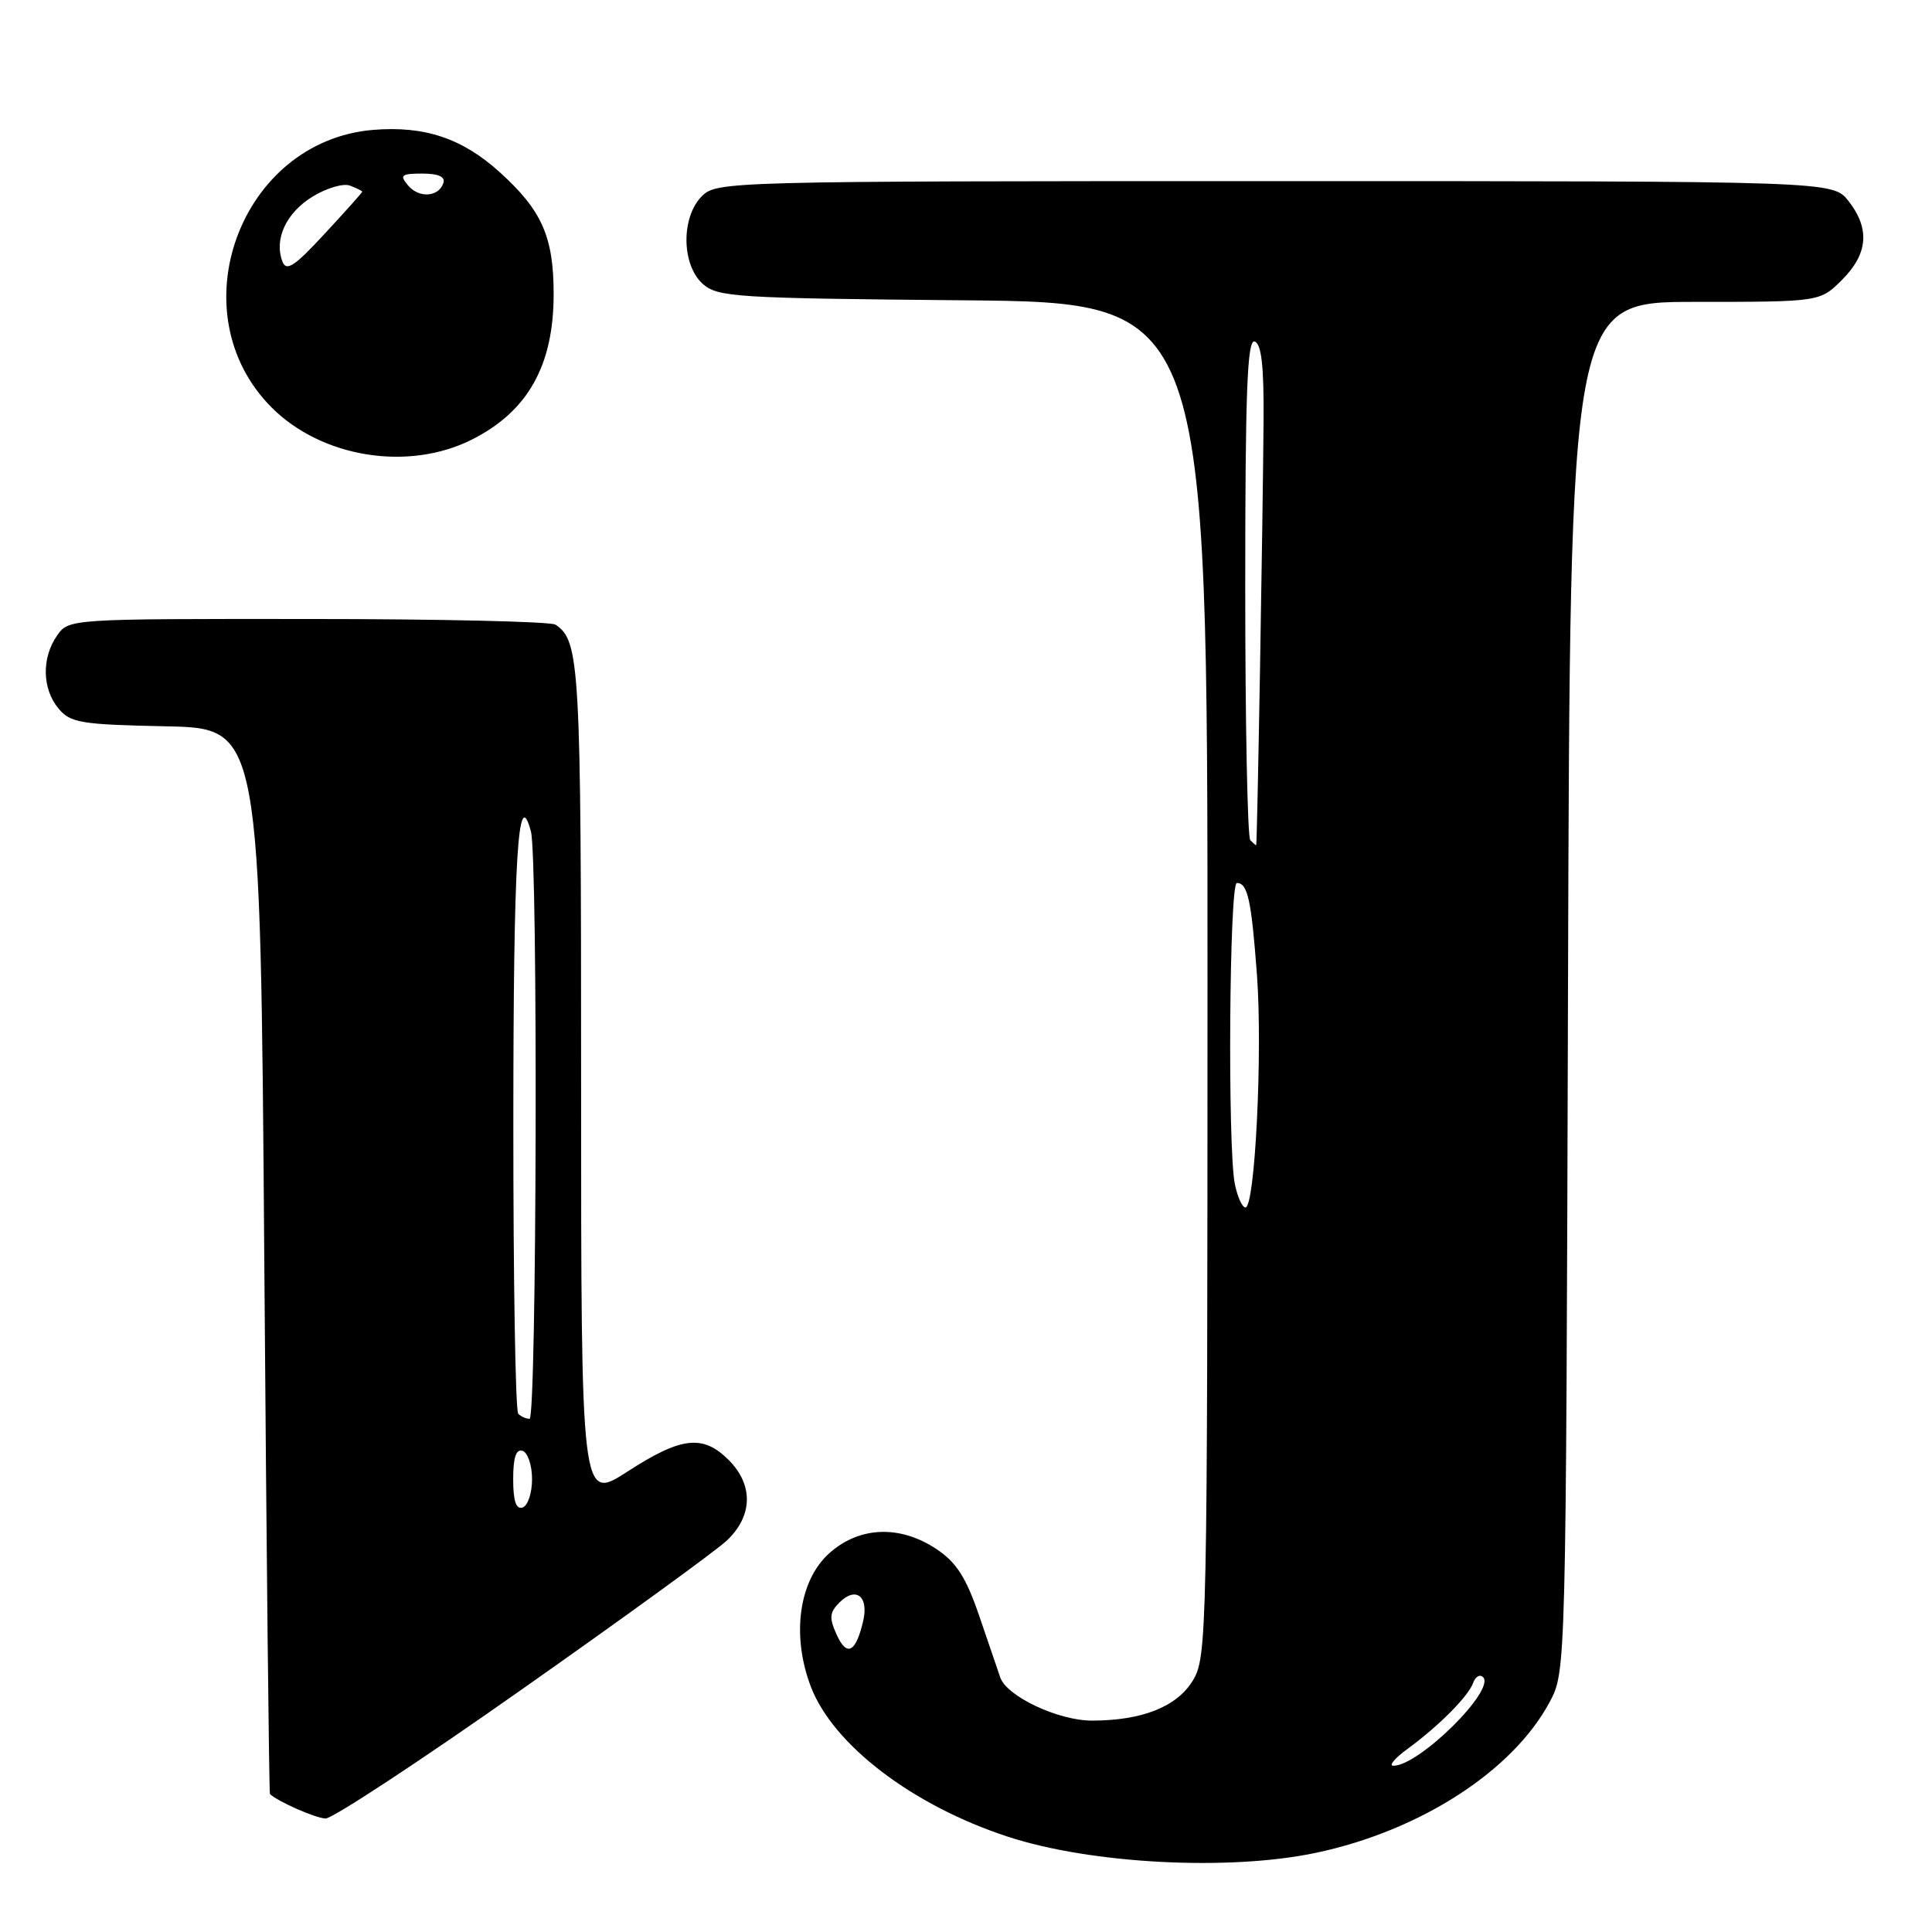 <?xml version="1.0" encoding="UTF-8" standalone="no"?>
<!DOCTYPE svg PUBLIC "-//W3C//DTD SVG 1.1//EN" "http://www.w3.org/Graphics/SVG/1.1/DTD/svg11.dtd" >
<svg xmlns="http://www.w3.org/2000/svg" xmlns:xlink="http://www.w3.org/1999/xlink" version="1.1" viewBox="0 0 256 256">
 <g >
 <path fill="currentColor"
d=" M 174.41 245.50 C 188.18 242.58 200.45 234.67 205.33 225.54 C 207.50 221.50 207.50 221.50 207.77 130.75 C 208.04 40.00 208.04 40.00 224.60 40.00 C 241.15 40.00 241.15 40.00 244.08 37.08 C 247.53 33.63 247.80 30.29 244.93 26.63 C 242.85 24.00 242.85 24.00 168.93 24.00 C 96.33 24.00 94.96 24.04 93.00 26.00 C 90.24 28.76 90.29 35.05 93.10 37.60 C 95.07 39.37 97.38 39.52 127.60 39.79 C 160.00 40.08 160.00 40.08 160.00 129.79 C 159.99 216.88 159.94 219.59 158.05 222.69 C 155.93 226.16 151.34 227.98 144.71 227.99 C 140.24 228.00 133.40 224.78 132.54 222.27 C 132.21 221.30 130.94 217.58 129.72 214.02 C 128.01 209.03 126.72 207.01 124.10 205.27 C 119.26 202.04 113.88 202.24 109.89 205.81 C 105.85 209.42 104.85 216.69 107.44 223.49 C 110.39 231.21 120.94 239.25 133.54 243.37 C 144.59 246.99 162.89 247.94 174.41 245.50 Z  M 69.14 223.86 C 82.54 214.44 94.74 205.58 96.25 204.18 C 99.76 200.92 99.87 196.78 96.55 193.45 C 93.14 190.05 90.28 190.37 83.16 194.98 C 77.00 198.96 77.00 198.96 77.00 143.41 C 77.00 87.92 76.83 84.92 73.60 82.77 C 73.00 82.36 58.24 82.02 40.81 82.02 C 9.18 82.00 9.11 82.00 7.56 84.22 C 5.50 87.16 5.58 91.28 7.75 93.88 C 9.33 95.78 10.70 96.01 22.00 96.24 C 34.50 96.50 34.50 96.50 35.02 167.00 C 35.31 205.78 35.65 237.60 35.77 237.72 C 36.82 238.72 41.83 240.93 43.14 240.96 C 44.05 240.98 55.75 233.29 69.14 223.86 Z  M 62.50 58.26 C 69.92 54.54 73.36 48.45 73.36 39.00 C 73.37 31.39 71.81 27.87 66.20 22.80 C 61.24 18.32 56.24 16.65 49.45 17.21 C 31.77 18.68 23.45 41.45 36.01 54.01 C 42.64 60.64 54.09 62.48 62.50 58.26 Z  M 186.50 231.74 C 190.66 228.70 194.57 224.76 195.20 222.99 C 195.49 222.17 196.07 221.82 196.50 222.22 C 198.27 223.87 187.95 234.06 184.60 233.97 C 183.99 233.95 184.85 232.95 186.50 231.74 Z  M 110.87 216.62 C 109.85 214.37 109.91 213.67 111.23 212.34 C 113.41 210.16 115.15 211.52 114.37 214.81 C 113.40 218.97 112.22 219.58 110.87 216.62 Z  M 163.62 156.88 C 162.65 152.02 162.89 117.00 163.89 117.00 C 165.33 117.00 165.82 119.25 166.56 129.28 C 167.31 139.54 166.29 160.00 165.03 160.00 C 164.60 160.00 163.97 158.59 163.62 156.88 Z  M 165.67 111.33 C 165.30 110.97 165.00 95.85 165.00 77.75 C 165.00 51.86 165.27 44.92 166.25 45.25 C 167.14 45.55 167.48 48.49 167.43 55.59 C 167.33 69.13 166.59 112.00 166.45 112.00 C 166.38 112.00 166.03 111.70 165.67 111.33 Z  M 68.00 196.00 C 68.00 193.11 68.38 191.96 69.25 192.25 C 69.94 192.48 70.50 194.17 70.50 196.00 C 70.50 197.83 69.94 199.52 69.25 199.75 C 68.38 200.04 68.00 198.89 68.00 196.00 Z  M 68.67 187.33 C 68.30 186.97 68.01 169.53 68.02 148.58 C 68.03 113.58 68.63 103.74 70.35 110.17 C 71.30 113.71 71.12 188.00 70.17 188.00 C 69.71 188.00 69.03 187.70 68.67 187.33 Z  M 37.43 34.67 C 36.29 31.72 37.90 28.22 41.39 26.07 C 43.25 24.92 45.50 24.25 46.39 24.60 C 47.27 24.94 48.00 25.30 48.00 25.40 C 48.00 25.51 45.77 28.01 43.03 30.96 C 39.04 35.29 37.94 36.01 37.43 34.67 Z  M 54.04 24.54 C 52.93 23.21 53.19 23.00 55.96 23.00 C 58.08 23.00 59.03 23.42 58.75 24.25 C 58.13 26.13 55.49 26.29 54.04 24.54 Z "/>
</g>
</svg>